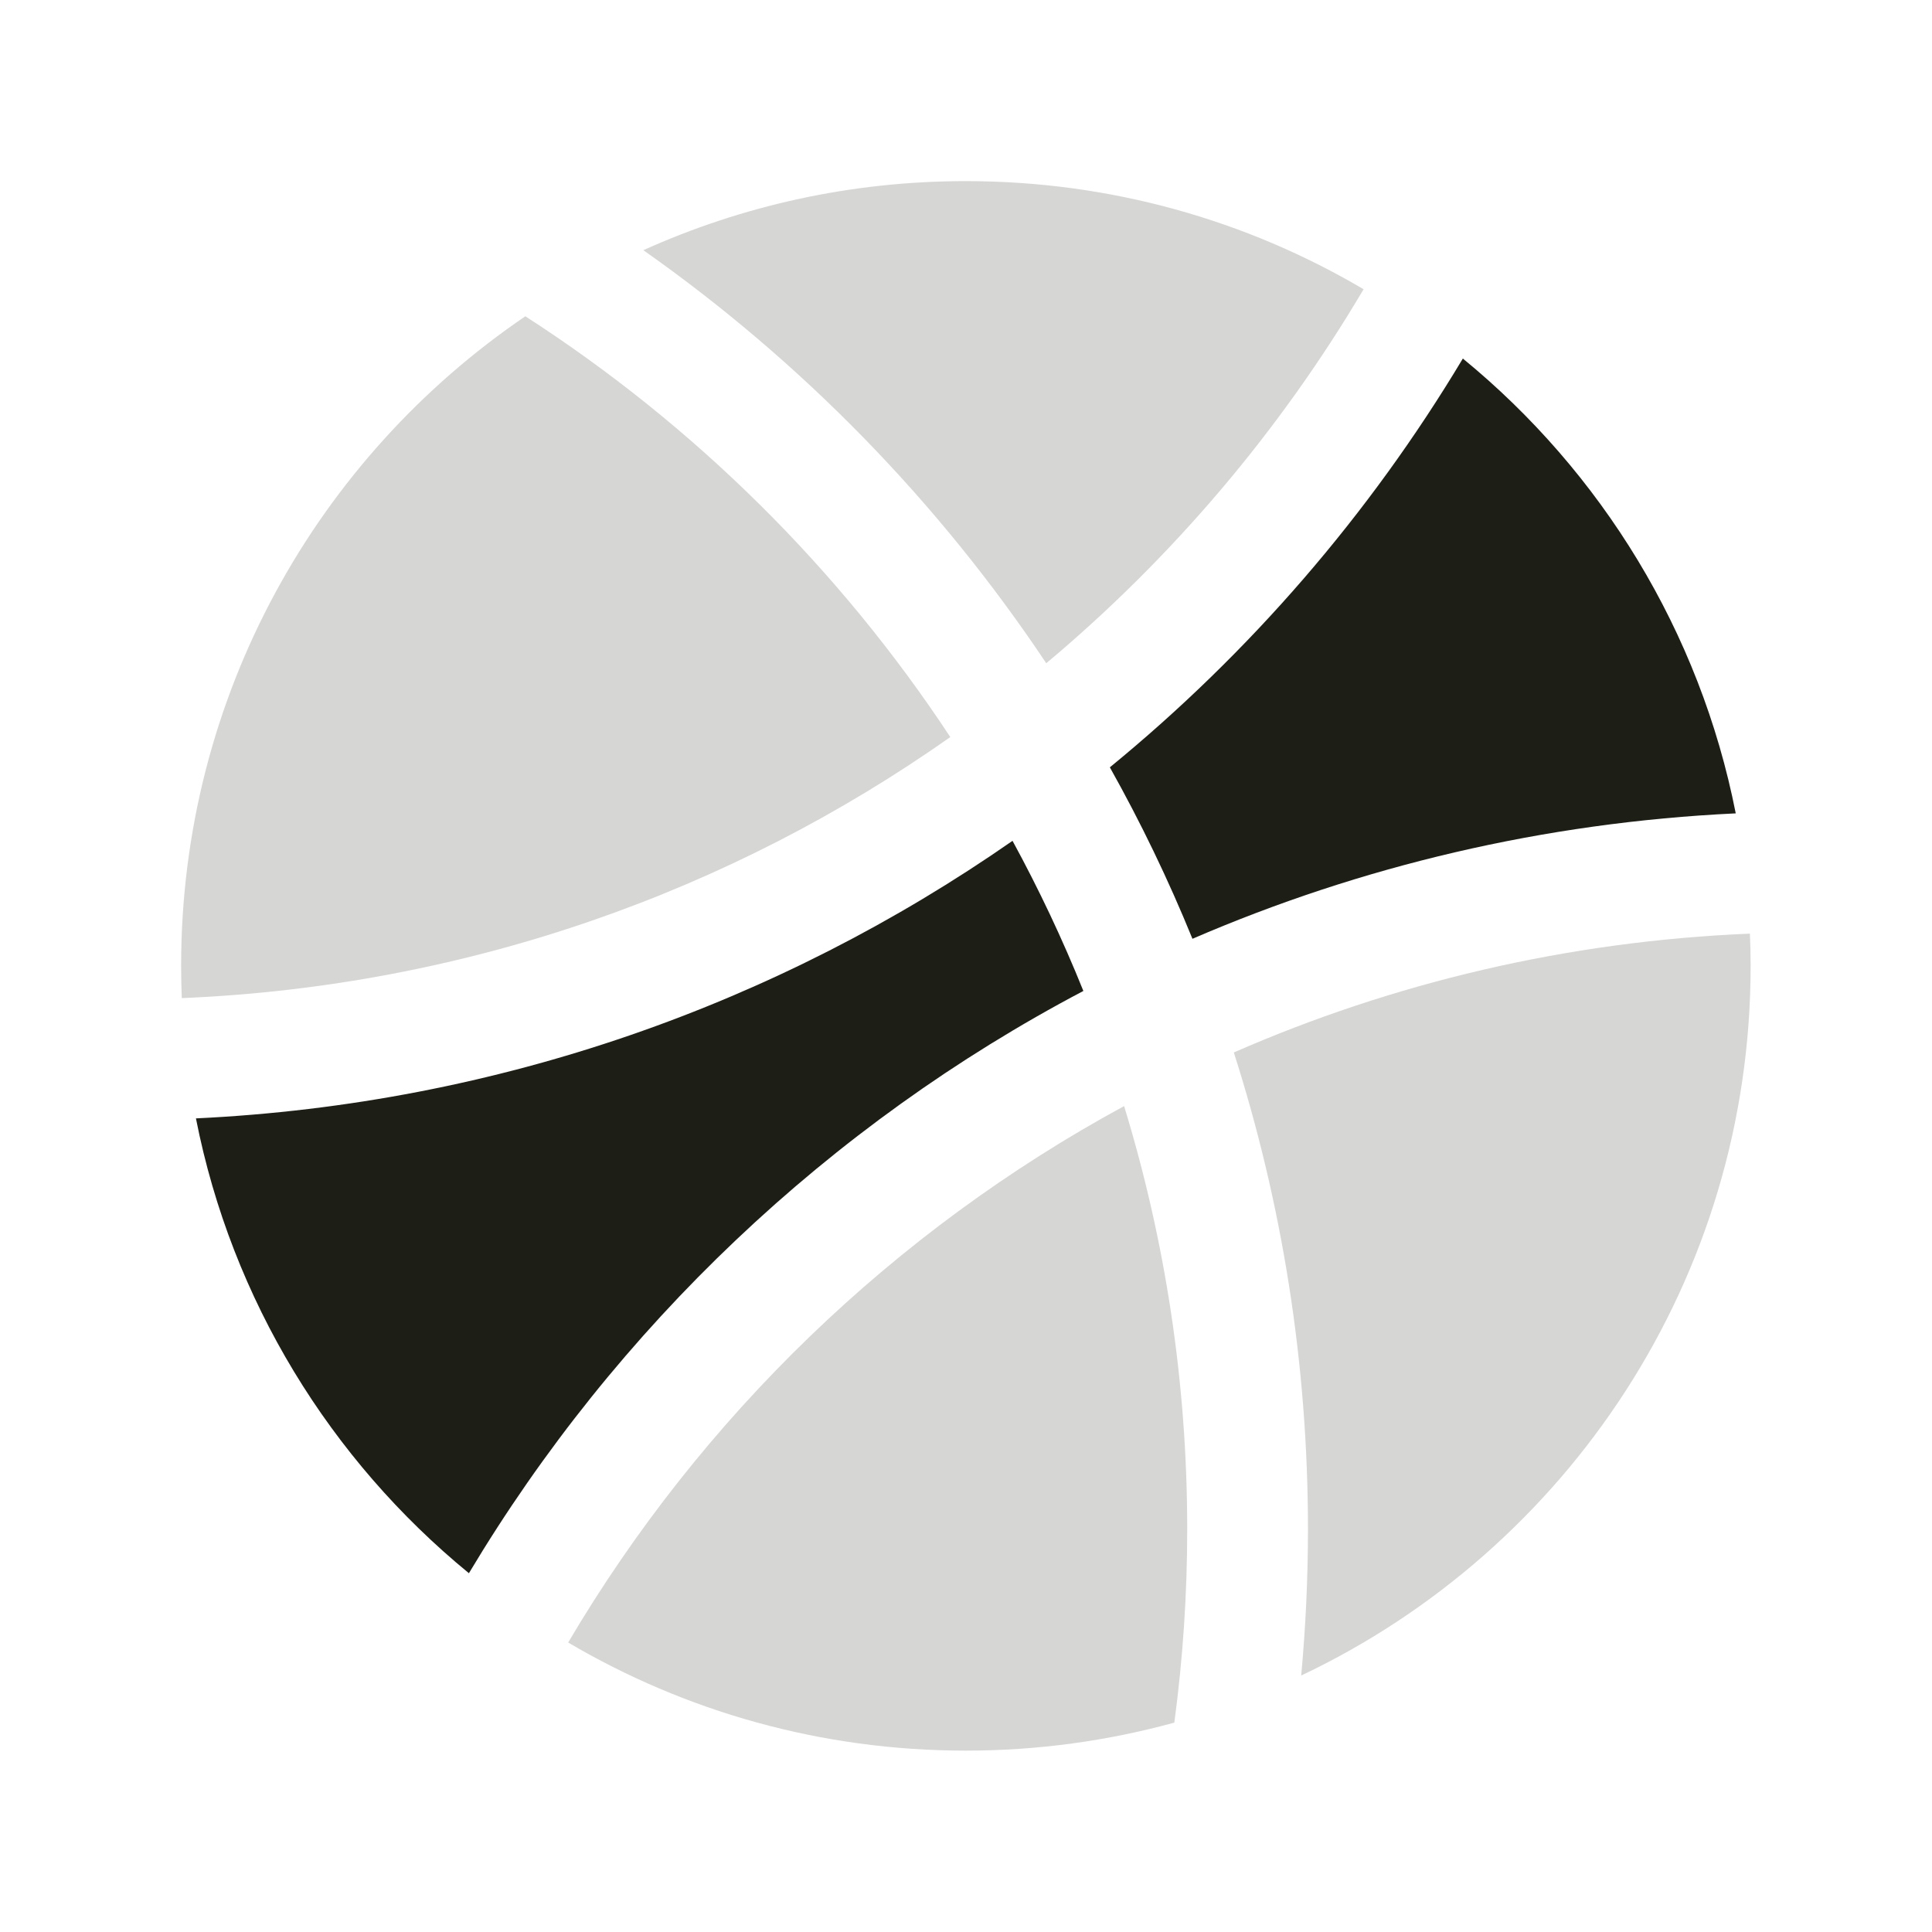 <svg width="24" height="24" viewBox="0 0 24 24" fill="none" xmlns="http://www.w3.org/2000/svg">
<path d="M13.787 9.532C15.526 8.109 17.012 6.391 18.172 4.454C19.89 5.861 21.117 7.843 21.562 10.104C19.175 10.217 16.9 10.761 14.813 11.662C14.514 10.928 14.171 10.217 13.787 9.532Z" fill="#1D1F17"/>
<path d="M13.458 12.31C10.297 13.975 7.653 16.487 5.825 19.543C4.106 18.135 2.879 16.154 2.434 13.893C6.194 13.714 9.675 12.466 12.578 10.445C12.906 11.047 13.2 11.669 13.458 12.31Z" fill="#1D1F17"/>
<path d="M12.997 8.239C11.66 6.235 9.961 4.493 7.992 3.108C9.214 2.557 10.569 2.25 11.998 2.25C13.802 2.25 15.49 2.739 16.939 3.593C15.896 5.358 14.56 6.93 12.997 8.239Z" fill="#1D1F17" fill-opacity="0.18"/>
<path d="M15.327 13.074C17.303 12.21 19.465 11.692 21.738 11.598C21.744 11.73 21.747 11.864 21.747 11.998C21.747 15.891 19.464 19.252 16.164 20.814C16.219 20.216 16.248 19.61 16.248 18.997C16.248 16.933 15.925 14.942 15.327 13.074Z" fill="#1D1F17" fill-opacity="0.18"/>
<path d="M14.748 18.997C14.748 19.812 14.693 20.614 14.588 21.399C13.764 21.625 12.896 21.747 11.998 21.747C10.194 21.747 8.506 21.257 7.058 20.404C8.71 17.605 11.102 15.294 13.964 13.74C14.473 15.402 14.748 17.167 14.748 18.997Z" fill="#1D1F17" fill-opacity="0.18"/>
<path d="M11.805 9.156C9.083 11.073 5.805 12.251 2.258 12.399C2.253 12.266 2.25 12.133 2.25 11.998C2.25 8.644 3.944 5.684 6.526 3.929C8.629 5.285 10.429 7.068 11.805 9.156Z" fill="#1D1F17" fill-opacity="0.18"/>
</svg>
